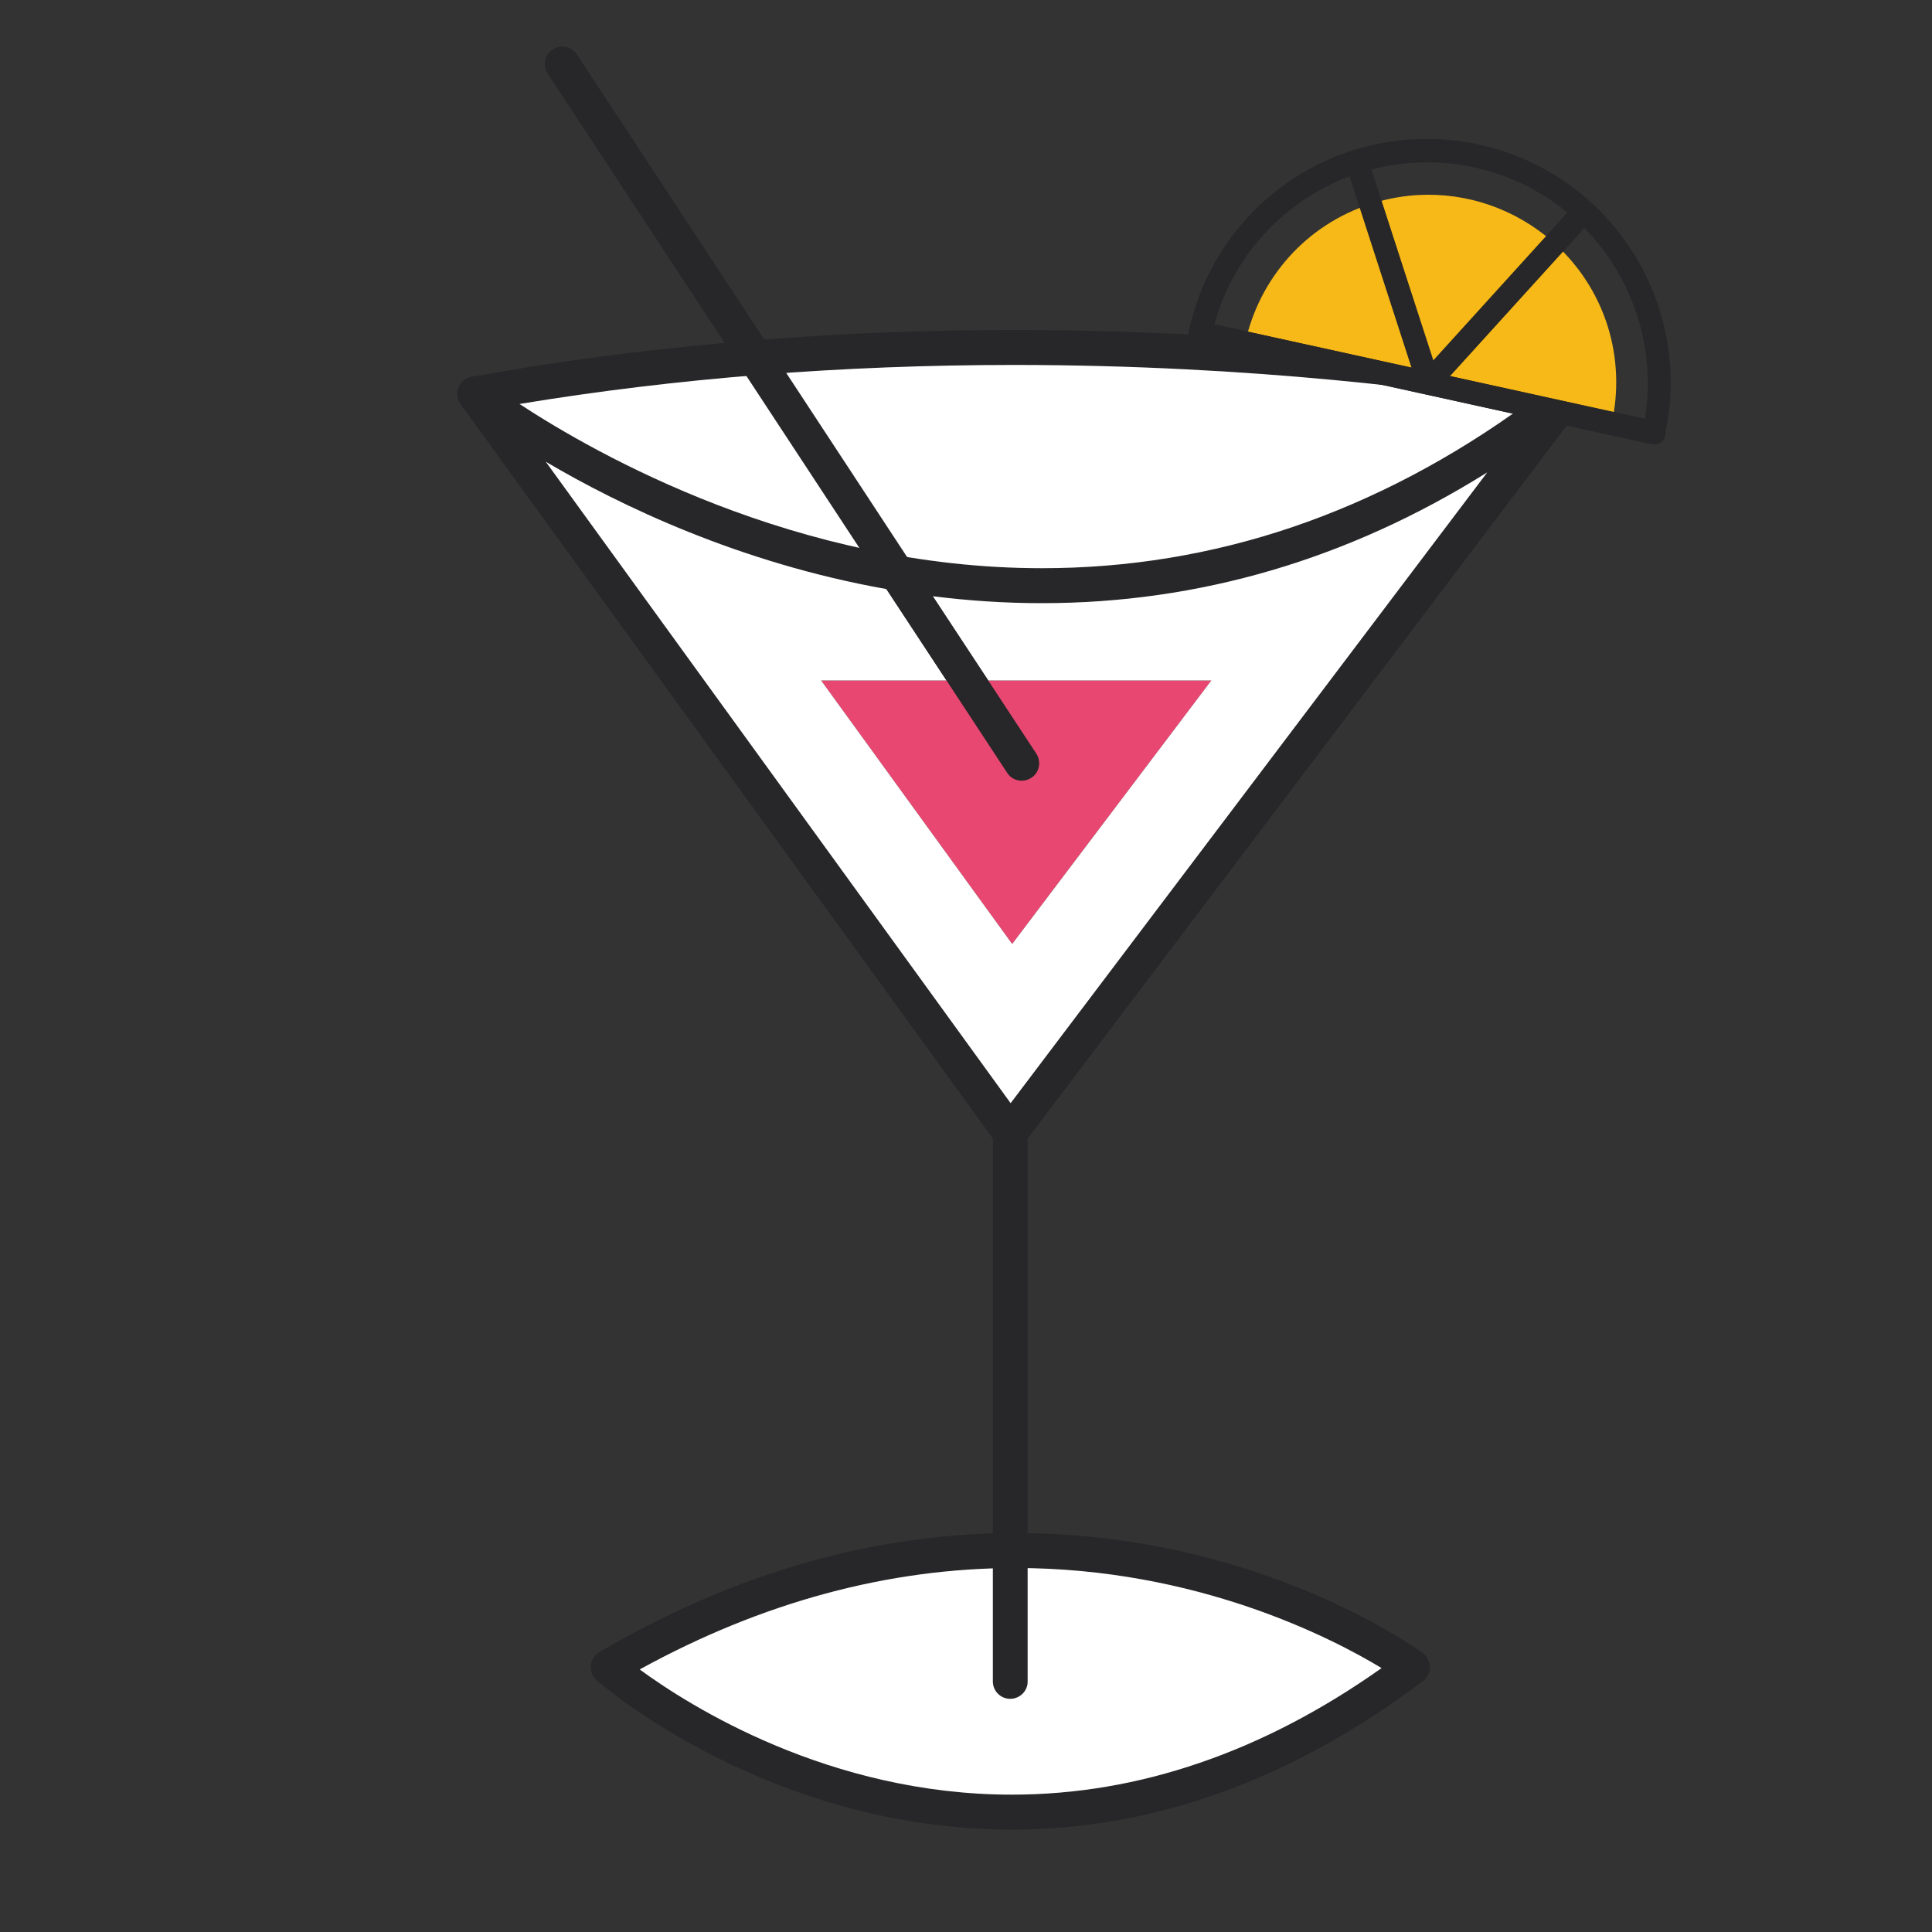<?xml version="1.0" encoding="utf-8"?>
<!-- Generator: Adobe Illustrator 27.0.0, SVG Export Plug-In . SVG Version: 6.00 Build 0)  -->
<svg version="1.1" id="Layer_1" xmlns="http://www.w3.org/2000/svg" xmlns:xlink="http://www.w3.org/1999/xlink" x="0px" y="0px"
	 viewBox="0 0 100 100" style="enable-background:new 0 0 100 100;" xml:space="preserve">
<rect x="0" y="0" width="100" height="100" fill="#333333" stroke="none"/>
<style type="text/css">
	.st0{fill:#272628;}
	.st1{fill:#FFFFFF;}
	.st2Cosmopolitan{fill:#E84771;}
	.st3{fill:#F7B917;}
</style>
<g>
	<g>
		<path class="st0" d="M73.64,85.56c-0.35-0.25-8.59-6.21-21.07-6.21c-7.32,0-14.57,2.07-21.54,6.16c-0.25,0.15-0.42,0.41-0.45,0.69
			c-0.02,0.29,0.09,0.58,0.31,0.77c0.36,0.32,8.95,7.72,21.48,7.73c7.36,0,14.52-2.59,21.28-7.69c0.23-0.17,0.36-0.44,0.36-0.72
			C74,86,73.87,85.73,73.64,85.56z M62.11,91.24c-3.2,1.1-6.45,1.65-9.74,1.65c-9.44,0-16.68-4.59-19.26-6.48
			c6.33-3.48,12.87-5.25,19.46-5.25c9.38,0,16.38,3.63,18.94,5.18C68.44,88.51,65.3,90.15,62.11,91.24z"/>
		<path class="st1" d="M71.51,86.34c-3.07,2.17-6.21,3.81-9.4,4.9c-3.2,1.1-6.45,1.65-9.74,1.65c-9.44,0-16.68-4.59-19.26-6.48
			c6.33-3.48,12.87-5.25,19.46-5.25C61.95,81.16,68.95,84.79,71.51,86.34z"/>
	</g>
	<g>
		<path class="st0" d="M52.29,87.93c-0.5,0-0.9-0.4-0.9-0.9V58.62c0-0.5,0.4-0.9,0.9-0.9s0.9,0.4,0.9,0.9v28.41
			C53.2,87.52,52.79,87.93,52.29,87.93z"/>
	</g>
	<g>
		<path class="st0" d="M52.29,59.52C52.29,59.52,52.29,59.52,52.29,59.52c-0.3,0-0.56-0.14-0.73-0.37L23.85,20.92
			c-0.29-0.4-0.2-0.97,0.2-1.26c0.41-0.29,0.97-0.2,1.26,0.2L52.31,57.1l28.15-37.25c0.3-0.4,0.87-0.48,1.27-0.18
			c0.4,0.3,0.48,0.87,0.18,1.27L53.01,59.16C52.84,59.39,52.58,59.52,52.29,59.52z"/>
	</g>
	<g>
		<path class="st0" d="M82.06,20.6c-0.03,0.14-0.09,0.27-0.19,0.38L53.01,59.16c-0.17,0.23-0.43,0.36-0.72,0.36c0,0,0,0-0.01,0
			c-0.28,0-0.55-0.14-0.72-0.37L23.9,20.99l-0.05-0.07c-0.11-0.15-0.17-0.34-0.17-0.52c0-0.08,0.01-0.15,0.03-0.22
			c0.02-0.09,0.05-0.17,0.1-0.24c0.03-0.07,0.08-0.13,0.14-0.19c0.01-0.01,0.02-0.02,0.03-0.02c0.02-0.03,0.04-0.05,0.07-0.07
			c0.03-0.02,0.06-0.04,0.09-0.05c0.03-0.02,0.05-0.03,0.08-0.04c0.05-0.03,0.1-0.05,0.16-0.06c0.01,0,0.03-0.01,0.04-0.01
			s0.01,0,0.02,0c0.33-0.05,0.67,0.08,0.88,0.36l2.93,4.04l24.06,33.2l24.67-32.65l3.48-4.6c0.2-0.27,0.53-0.39,0.84-0.35
			c0.04,0,0.06,0.01,0.06,0.01c0.08,0.02,0.16,0.04,0.24,0.08c0,0,0,0,0.01,0.01c0.04,0.02,0.08,0.04,0.12,0.07
			c0.02,0.01,0.03,0.03,0.05,0.05c0.02,0.01,0.05,0.04,0.07,0.07c0.05,0.05,0.09,0.11,0.13,0.17c0.03,0.07,0.06,0.14,0.08,0.22
			c0,0.01,0,0.03,0,0.04C82.08,20.35,82.09,20.48,82.06,20.6z"/>
	</g>
	<polygon class="st2Cosmopolitan" points="62.7,35.22 52.39,48.86 42.5,35.22 	"/>
	<g>
		<path class="st0" d="M81.98,19.96c-0.04-0.06-0.08-0.12-0.13-0.17c-0.02-0.03-0.05-0.06-0.07-0.07c-0.05-0.05-0.11-0.09-0.17-0.12
			c-0.01-0.01-0.01-0.01-0.01-0.01c-0.08-0.04-0.16-0.06-0.24-0.08c0,0-0.02-0.01-0.06-0.01c-0.95-0.19-12.76-2.42-28.81-2.42
			c-4.39,0-8.71,0.16-12.93,0.5c-0.69,0.04-1.37,0.1-2.05,0.17c-4.48,0.4-8.85,0.98-13.07,1.75c-0.01,0-0.01,0-0.02,0
			s-0.03,0.01-0.04,0.01c-0.06,0.01-0.11,0.03-0.16,0.06c-0.03,0.01-0.05,0.02-0.08,0.04c-0.06,0.03-0.11,0.06-0.16,0.12
			c-0.01,0-0.02,0.01-0.03,0.02c-0.06,0.06-0.11,0.12-0.14,0.19c-0.05,0.07-0.08,0.15-0.1,0.24c-0.02,0.07-0.03,0.14-0.03,0.22
			c0,0.18,0.06,0.37,0.17,0.52l0.05,0.07c0.04,0.04,0.08,0.08,0.12,0.11c0.17,0.14,1.68,1.31,4.23,2.8
			c3.83,2.26,10.02,5.24,17.63,6.59c0.78,0.15,1.58,0.27,2.4,0.37c1.82,0.23,3.7,0.36,5.65,0.36c8.13,0,15.86-2.27,23.05-6.77
			c1.62-1,3.2-2.12,4.76-3.35c0.05-0.04,0.09-0.08,0.13-0.12c0.1-0.11,0.16-0.24,0.19-0.38c0.03-0.14,0.03-0.28,0-0.42
			C82.04,20.1,82.01,20.03,81.98,19.96z M66.9,27.28c-4.19,1.42-8.52,2.13-12.97,2.13c-2.42,0-4.76-0.21-6.98-0.58
			c-0.84-0.14-1.67-0.3-2.47-0.47c-8.25-1.82-14.66-5.53-17.59-7.45c3.82-0.63,7.74-1.11,11.75-1.44c0.68-0.07,1.37-0.12,2.06-0.16
			c3.86-0.28,7.8-0.42,11.79-0.42c12.53,0,22.42,1.37,26.5,2.03C75.12,23.74,71.08,25.86,66.9,27.28z"/>
		<path class="st1" d="M78.99,20.92c-3.87,2.82-7.91,4.94-12.09,6.36c-4.19,1.42-8.52,2.13-12.97,2.13c-12.7,0-23.06-5.89-27.04-8.5
			c8.11-1.34,16.71-2.02,25.6-2.02C65.02,18.89,74.91,20.26,78.99,20.92z"/>
	</g>
	<g>
		<path class="st1" d="M76.98,24.45L52.31,57.1L28.25,23.9c3.83,2.26,10.02,5.24,17.63,6.59l3.11,4.73H42.5l9.89,13.64L62.7,35.22
			H51.15l-2.87-4.36c1.82,0.23,3.7,0.36,5.65,0.36C62.06,31.22,69.79,28.95,76.98,24.45z"/>
		<path class="st0" d="M53.38,40.26c-0.15,0.1-0.33,0.15-0.5,0.15c-0.29,0-0.58-0.14-0.75-0.41l-3.14-4.78l-3.11-4.73l-1.4-2.13
			l-5.84-8.89l-1.13-1.72L28.35,3.81c-0.27-0.42-0.16-0.98,0.26-1.25c0.42-0.27,0.98-0.16,1.25,0.26l9.7,14.76l1.14,1.73l6.25,9.52
			l1.33,2.03l2.87,4.36l2.49,3.79C53.91,39.43,53.8,39.99,53.38,40.26z"/>
	</g>
</g>
<g>
	<path class="st3" d="M71,10.54c-3.44,1.09-5.84,3.92-6.55,7.21l18.97,4.17c0.36-1.62,0.32-3.36-0.21-5.05
		C81.58,11.75,76.11,8.91,71,10.54z"/>
	<g>
		<g>
			<path class="st0" d="M73.94,20.4c-0.25,0-0.49-0.16-0.57-0.41L69.66,8.54c-0.1-0.31,0.07-0.65,0.38-0.75
				c0.31-0.1,0.65,0.07,0.75,0.38l3.71,11.44c0.1,0.31-0.07,0.65-0.38,0.75C74.06,20.39,74,20.4,73.94,20.4z"/>
		</g>
		<g>
			<path class="st0" d="M73.94,20.4c-0.14,0-0.29-0.05-0.4-0.15c-0.24-0.22-0.26-0.6-0.04-0.84l8.04-8.86
				c0.22-0.24,0.6-0.26,0.84-0.04c0.24,0.22,0.26,0.6,0.04,0.84l-8.04,8.86C74.26,20.33,74.1,20.4,73.94,20.4z"/>
		</g>
		<g>
			<path class="st0" d="M85.61,23c-0.04,0-0.09,0-0.13-0.01L62,17.82c-0.32-0.07-0.53-0.39-0.46-0.71c0.07-0.32,0.39-0.53,0.71-0.46
				l23.49,5.16c0.32,0.07,0.53,0.39,0.46,0.71C86.13,22.81,85.89,23,85.61,23z"/>
		</g>
	</g>
	<g>
		<path class="st0" d="M85.61,23c-0.04,0-0.09,0-0.13-0.01L62,17.82c-0.15-0.03-0.29-0.13-0.38-0.26c-0.09-0.13-0.11-0.3-0.08-0.45
			c0.24-1.1,0.62-2.15,1.11-3.1c2.18-4.21,6.48-6.82,11.22-6.82c2,0,4.01,0.49,5.8,1.42c5.06,2.62,7.74,8.34,6.51,13.91
			C86.13,22.81,85.88,23,85.61,23z M62.86,16.79l22.28,4.9c0.8-4.85-1.61-9.73-6.01-12.01c-1.62-0.84-3.44-1.28-5.25-1.28
			c-4.29,0-8.19,2.37-10.16,6.17C63.36,15.25,63.07,16,62.86,16.79z"/>
	</g>
</g>
</svg>
